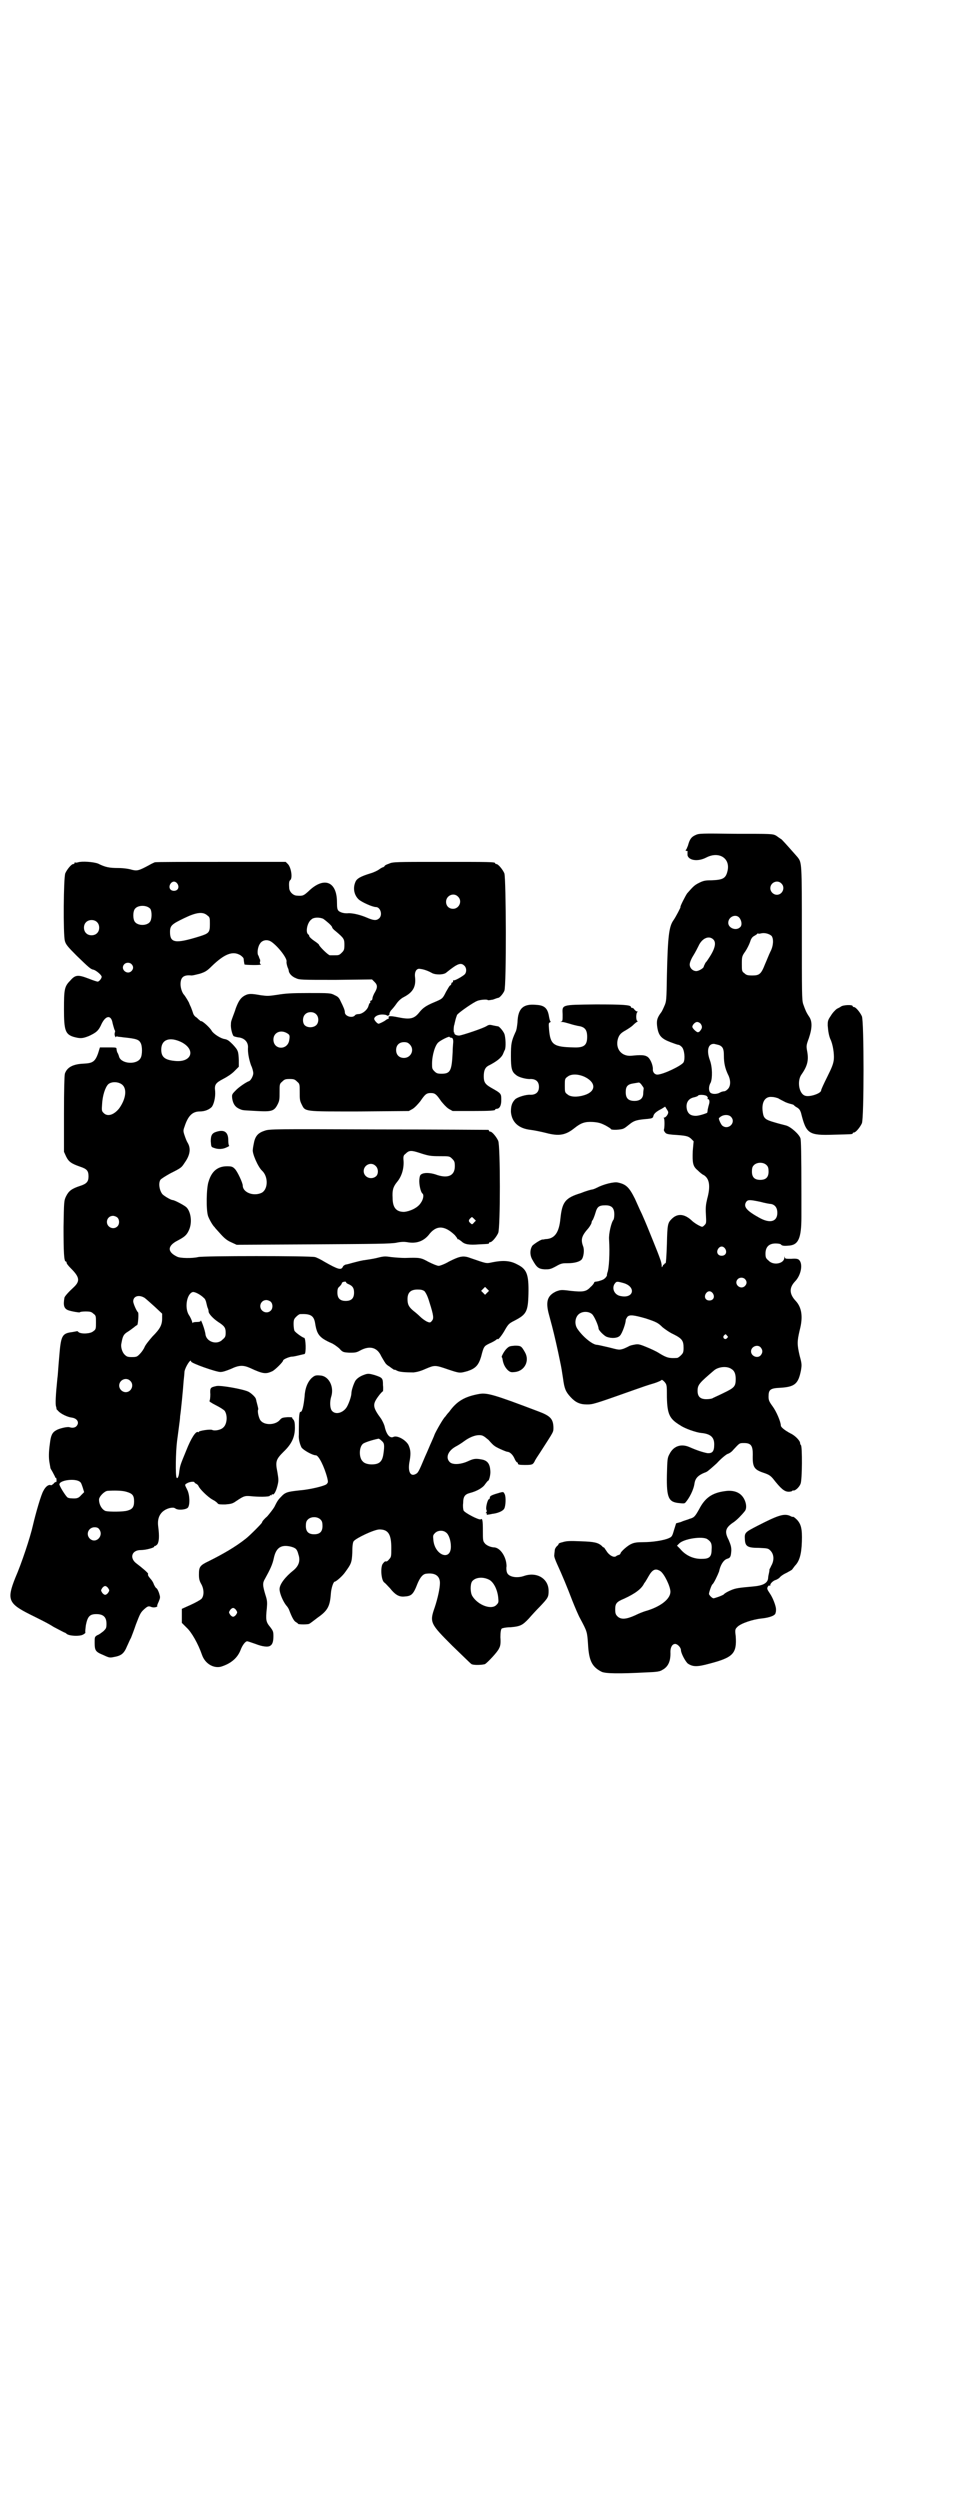 <?xml version="1.0" standalone="no"?>
<!DOCTYPE svg PUBLIC "-//W3C//DTD SVG 20010904//EN"
 "http://www.w3.org/TR/2001/REC-SVG-20010904/DTD/svg10.dtd">
<svg version="1.0" xmlns="http://www.w3.org/2000/svg"
 width="1100pt" height="2850pt" viewBox="0 0 1100 2850"
 preserveAspectRatio="xMidYMid meet">
<g transform="translate(0,2850) scale(0.5,-0.5)"
fill="#000000" stroke="none">
<path d="M1587 3796 c-9 -4 -13 -9 -17 -24 -2 -5 -4 -10 -5 -10 -1 -1 0 -2 2
-2 2 0 3 -1 2 -2 0 -1 0 -4 0 -8 3 -12 24 -15 43 -5 29 15 56 -2 48 -32 -4
-16 -11 -19 -36 -20 -15 0 -19 -1 -29 -6 -10 -5 -13 -8 -27 -24 -4 -6 -17 -31
-15 -31 1 0 -11 -23 -16 -30 -10 -14 -13 -35 -15 -125 -1 -58 -1 -60 -6 -71
-3 -7 -6 -13 -7 -14 -10 -13 -11 -20 -9 -34 3 -19 9 -26 30 -34 8 -3 16 -6 18
-6 2 0 5 -2 8 -5 6 -6 8 -27 4 -35 -5 -8 -47 -28 -60 -28 -6 0 -11 6 -10 13 0
9 -6 24 -13 28 -6 4 -16 4 -36 2 -22 -2 -37 15 -31 38 3 10 7 14 18 20 5 3 13
8 17 12 4 4 8 7 10 8 1 0 1 1 0 1 -4 0 -4 19 0 21 1 0 1 1 -1 1 -2 0 -4 2 -6
4 -1 2 -3 4 -5 4 -2 0 -3 1 -3 2 0 5 -19 6 -81 6 -79 -1 -76 0 -75 -23 0 -13
0 -15 -3 -16 -3 0 -2 -1 2 -1 3 0 10 -2 17 -4 6 -2 14 -4 19 -5 16 -2 21 -9
21 -25 0 -19 -7 -25 -31 -24 -46 1 -53 6 -56 41 -1 13 -1 15 2 16 2 1 2 2 1 3
-1 0 -2 5 -3 10 -3 19 -10 26 -29 27 -30 3 -42 -8 -43 -40 -1 -9 -2 -18 -5
-23 -9 -20 -10 -26 -10 -54 0 -28 2 -36 12 -43 5 -5 24 -10 33 -9 12 0 19 -6
19 -18 0 -12 -7 -18 -19 -18 -10 1 -29 -5 -35 -10 -8 -8 -10 -16 -10 -29 2
-24 18 -38 45 -41 8 -1 23 -4 35 -7 30 -8 45 -5 65 11 15 12 24 15 42 14 14
-1 19 -3 29 -8 7 -4 12 -7 12 -8 0 -3 24 -2 29 1 3 1 9 6 14 10 10 8 16 10 41
12 10 1 12 2 13 6 1 6 7 11 19 17 l8 5 3 -5 c2 -3 4 -6 4 -8 0 -5 -6 -12 -9
-12 -2 0 -2 -1 -1 -1 2 -1 2 -23 0 -27 0 -1 1 -4 3 -6 2 -3 6 -4 17 -5 31 -2
35 -3 42 -9 l6 -6 -2 -22 c-1 -27 0 -35 11 -44 5 -5 11 -10 14 -11 13 -8 16
-25 8 -54 -3 -13 -4 -19 -3 -36 1 -19 1 -20 -3 -24 -5 -5 -5 -5 -13 -1 -4 2
-12 7 -16 11 -17 16 -33 17 -46 4 -9 -9 -10 -12 -11 -57 -1 -29 -2 -43 -3 -44
-2 0 -3 -2 -3 -2 0 -1 -1 -2 -1 -1 -1 0 -2 -2 -3 -4 -1 -3 -2 -3 -2 2 0 4 -2
11 -4 16 -2 6 -9 24 -16 41 -13 32 -14 35 -25 60 -4 8 -7 15 -7 15 0 0 -4 9
-9 20 -13 26 -20 33 -39 37 -9 2 -33 -4 -48 -12 -4 -2 -9 -4 -11 -4 -1 0 -13
-3 -25 -8 -36 -11 -43 -20 -47 -58 -3 -32 -13 -46 -33 -47 -3 0 -5 -1 -6 -1
-1 0 -1 0 -2 0 -4 0 -19 -10 -23 -14 -6 -9 -6 -22 0 -32 10 -18 14 -21 28 -22
11 0 13 0 26 7 12 7 15 7 27 7 14 0 26 3 31 8 5 5 7 22 4 30 -6 16 -4 24 12
42 4 5 7 11 7 12 0 2 1 5 3 7 1 2 4 9 6 16 4 14 8 17 23 17 14 0 20 -6 20 -21
0 -5 -1 -11 -2 -12 -5 -6 -11 -32 -10 -45 2 -30 0 -67 -4 -76 -1 -4 -1 -6 -1
-6 1 0 -1 -2 -3 -5 -4 -4 -6 -5 -16 -8 -1 0 -4 -1 -6 -1 -2 0 -4 -1 -4 -2 0
-1 -3 -6 -8 -10 -10 -11 -17 -12 -46 -9 -22 3 -23 2 -32 -1 -20 -9 -25 -22
-18 -50 2 -8 6 -22 8 -30 5 -19 13 -54 18 -79 4 -19 4 -21 7 -40 3 -23 6 -30
17 -42 11 -12 21 -17 37 -17 14 0 15 0 108 33 14 5 34 12 45 15 10 3 18 7 18
8 0 1 3 -1 6 -4 6 -7 6 -7 6 -36 1 -39 6 -49 31 -64 10 -7 36 -16 47 -17 22
-2 30 -10 30 -26 0 -16 -4 -21 -16 -20 -10 2 -23 6 -41 14 -19 8 -36 2 -45
-16 -5 -9 -5 -12 -6 -48 -1 -53 4 -62 29 -64 8 -1 11 -1 13 1 9 10 19 29 21
44 2 12 8 19 27 26 4 2 14 11 24 20 9 10 20 19 24 21 4 1 10 5 13 9 15 16 14
16 25 16 16 0 20 -6 20 -26 -1 -30 3 -35 28 -43 8 -3 12 -5 18 -12 18 -23 26
-30 36 -30 4 0 8 1 8 2 0 0 1 1 2 1 4 -2 14 7 17 15 4 9 4 86 1 88 -1 1 -2 3
-2 5 0 5 -11 17 -22 22 -13 7 -22 14 -22 18 0 8 -10 32 -19 44 -8 11 -9 14 -9
22 0 16 4 19 27 20 33 2 41 9 47 40 2 12 2 15 -3 33 -6 26 -6 32 0 58 8 30 5
52 -9 67 -15 16 -15 30 -2 44 15 15 19 42 9 50 -2 2 -8 3 -17 2 -12 0 -14 0
-15 3 0 3 -1 3 -1 -1 -1 -13 -25 -18 -36 -6 -6 5 -7 7 -7 16 0 15 8 23 23 23
6 0 11 -1 12 -2 2 -3 6 -4 17 -3 23 1 30 16 30 66 0 13 0 36 0 50 0 101 -1
122 -2 128 -2 9 -22 27 -33 30 -4 1 -16 4 -26 7 -21 6 -25 9 -27 22 -4 24 5
38 21 36 5 0 11 -2 14 -3 3 -2 9 -5 13 -7 5 -3 12 -5 16 -6 4 -1 7 -2 7 -3 0
0 3 -3 7 -5 5 -3 7 -6 9 -12 12 -48 17 -52 75 -50 42 1 43 1 43 3 0 1 1 2 3 2
4 0 14 12 18 21 5 11 5 233 0 244 -4 9 -14 21 -18 21 -2 0 -3 1 -3 2 0 4 -22
3 -27 -1 -1 -1 -5 -3 -9 -5 -3 -2 -10 -9 -14 -16 -7 -10 -7 -13 -7 -22 1 -14
3 -24 6 -31 6 -12 9 -34 8 -46 -1 -10 -4 -18 -15 -40 -8 -16 -14 -29 -14 -31
0 -7 -27 -16 -37 -12 -14 5 -18 34 -8 48 14 20 17 33 13 54 -2 11 -2 13 4 29
8 24 8 39 0 50 -6 9 -8 14 -13 28 -3 9 -3 27 -3 161 0 163 0 161 -10 174 -6 7
-30 34 -36 40 -3 2 -9 6 -13 9 -8 4 -10 4 -92 4 -79 1 -84 1 -92 -3z m196
-110 c10 -9 3 -26 -10 -26 -8 0 -15 7 -15 15 0 13 16 20 25 11z m-96 -78 c6
-7 7 -18 2 -22 -9 -9 -27 -2 -27 10 0 14 17 21 25 12z m74 -42 c5 -7 4 -23 -3
-36 -3 -6 -8 -19 -12 -28 -9 -23 -13 -26 -29 -26 -11 0 -14 1 -18 5 -6 4 -6 6
-6 21 0 16 0 18 8 29 4 6 9 16 11 22 2 7 5 11 9 13 3 2 7 4 7 5 1 1 2 1 2 1 0
-1 3 -1 7 0 8 2 19 -1 24 -6z m-133 -8 c7 -7 4 -21 -10 -42 -2 -3 -5 -8 -8
-11 -2 -4 -4 -8 -4 -9 0 -3 -11 -10 -17 -10 -8 0 -15 7 -15 15 0 4 3 12 8 20
5 8 10 18 12 22 8 18 24 25 34 15z m-29 -192 c4 -6 4 -10 -1 -16 -2 -3 -5 -4
-7 -3 -4 2 -11 9 -11 12 0 4 6 11 11 11 3 0 6 -2 8 -4z m43 -49 c8 -4 10 -9
10 -24 0 -17 3 -29 9 -42 7 -13 7 -27 0 -34 -3 -3 -6 -5 -8 -5 -2 0 -7 -1 -10
-3 -7 -4 -18 -4 -22 0 -4 4 -4 15 1 23 4 10 4 35 -2 51 -8 22 -4 38 10 37 4
-1 9 -2 12 -3z m-306 -73 c25 -13 24 -33 -3 -41 -16 -5 -32 -4 -38 2 -6 4 -6
6 -6 20 0 14 0 16 6 20 8 7 25 7 41 -1z m128 -17 c3 -4 5 -7 5 -8 0 -2 -1 -7
-1 -11 0 -12 -7 -18 -20 -18 -14 0 -20 6 -20 20 0 13 4 18 18 20 6 1 12 2 12
2 1 0 4 -2 6 -5z m149 -26 c2 -2 3 -4 2 -5 -1 -1 0 -2 1 -2 3 0 4 -6 2 -12 -1
-3 -2 -8 -3 -12 0 -3 -1 -7 -1 -7 -6 -3 -20 -7 -26 -7 -11 0 -17 4 -20 13 -4
15 2 26 15 29 5 1 10 3 10 4 2 3 17 2 20 -1z m55 -47 c13 -13 -6 -32 -20 -20
-3 3 -9 16 -7 17 0 0 2 2 5 4 7 4 17 4 22 -1z m82 -111 c3 -3 4 -7 4 -14 0
-13 -6 -19 -19 -19 -13 0 -19 6 -19 19 0 7 1 11 4 14 7 8 23 8 30 0z m-15 -83
c11 -3 22 -5 25 -5 9 -2 14 -9 14 -20 0 -20 -16 -25 -40 -12 -31 17 -38 26
-31 37 4 5 8 5 32 0z m-80 -107 c5 -8 1 -16 -8 -16 -9 0 -13 8 -8 16 2 3 5 5
8 5 3 0 6 -2 8 -5z m45 -69 c5 -5 5 -11 0 -16 -10 -10 -27 5 -16 16 4 4 12 4
16 0z m-278 -9 c30 -8 25 -36 -5 -30 -14 2 -21 16 -15 27 5 7 5 7 20 3z m205
-24 c5 -8 1 -16 -8 -16 -9 0 -13 8 -8 16 2 3 5 5 8 5 3 0 6 -2 8 -5z m-276
-47 c5 -4 15 -27 15 -33 0 -4 13 -17 19 -19 11 -4 25 -3 30 3 5 5 13 28 13 35
0 2 2 5 4 8 5 5 14 4 42 -4 24 -8 28 -10 38 -20 5 -4 16 -12 25 -16 20 -10 23
-15 23 -31 0 -10 -1 -12 -6 -17 -3 -3 -7 -6 -9 -6 -18 -1 -23 0 -41 11 -6 4
-19 10 -29 14 -17 7 -19 7 -29 5 -6 -1 -11 -3 -12 -4 0 0 -6 -3 -11 -5 -10 -3
-10 -3 -33 3 -13 3 -26 6 -28 6 -9 0 -31 17 -44 36 -7 10 -6 24 1 32 8 9 24 9
32 2z m308 -49 c3 -3 3 -3 0 -6 -4 -5 -11 1 -7 6 4 4 4 4 7 0z m77 -27 c5 -6
5 -12 0 -18 -7 -8 -22 -2 -22 9 0 11 15 17 22 9z m-67 -49 c7 -4 10 -11 10
-23 0 -17 -3 -20 -28 -32 -12 -6 -24 -11 -25 -12 -2 -1 -8 -2 -14 -2 -14 0
-20 6 -20 19 0 14 4 18 38 47 10 8 29 10 39 3z"/>
<path d="M178 3734 c-3 -1 -6 -1 -7 0 0 0 -1 0 -1 -2 0 -1 -1 -2 -3 -2 -4 0
-14 -12 -18 -21 -4 -10 -5 -139 -1 -154 2 -8 6 -13 27 -34 28 -27 32 -31 39
-32 6 -2 18 -12 18 -16 0 -4 -6 -11 -9 -11 -2 0 -11 3 -21 7 -24 9 -30 9 -42
-5 -13 -13 -14 -20 -14 -65 0 -48 3 -57 22 -63 15 -4 20 -4 35 2 17 8 22 12
29 28 10 20 22 20 25 1 1 -4 3 -11 4 -14 2 -3 2 -6 1 -7 0 0 -1 -4 0 -7 1 -3
2 -5 2 -4 0 2 2 2 4 2 1 -1 8 -1 13 -2 30 -3 36 -5 40 -13 4 -7 4 -27 0 -34
-8 -16 -43 -14 -49 2 -1 4 -3 9 -4 10 -1 2 -2 6 -2 8 0 4 -1 4 -19 4 l-19 0
-4 -13 c-7 -20 -13 -23 -33 -24 -24 -1 -38 -8 -43 -23 -1 -4 -2 -34 -2 -92 l0
-86 5 -11 c6 -12 12 -16 32 -23 15 -5 19 -9 19 -22 0 -12 -4 -17 -20 -22 -18
-6 -25 -11 -31 -23 -5 -10 -5 -12 -6 -70 0 -57 1 -79 5 -79 1 0 2 -1 2 -3 0
-2 4 -7 10 -13 20 -20 21 -29 6 -43 -11 -10 -21 -21 -21 -24 -3 -17 -1 -24 8
-28 8 -3 27 -6 27 -5 0 1 6 2 13 2 11 0 14 -1 18 -5 6 -4 6 -6 6 -20 0 -14 0
-16 -6 -20 -6 -6 -28 -7 -34 -2 -1 2 -3 2 -3 2 -1 0 -5 -1 -11 -2 -24 -3 -26
-8 -30 -58 -2 -21 -3 -42 -4 -47 -4 -39 -5 -60 -3 -65 1 -3 1 -5 1 -5 -1 0 1
-2 4 -5 5 -6 21 -14 31 -15 13 -2 18 -12 10 -20 -3 -3 -9 -4 -15 -2 -5 2 -25
-3 -31 -7 -9 -5 -12 -12 -14 -29 -3 -21 -3 -34 -1 -45 1 -6 2 -11 2 -11 -1 0
2 -5 5 -10 3 -6 6 -11 6 -12 0 -1 1 -2 2 -1 0 0 1 -2 1 -5 0 -3 0 -5 -1 -5 -1
1 -4 -1 -6 -4 -3 -2 -5 -4 -6 -3 -5 2 -12 -3 -17 -13 -5 -8 -17 -49 -24 -79
-6 -27 -26 -87 -40 -119 -20 -50 -16 -59 34 -84 16 -8 41 -20 53 -28 13 -7 25
-13 25 -13 1 0 3 -1 5 -3 6 -5 29 -6 37 -2 4 2 6 4 6 5 -1 1 0 9 1 17 4 20 9
25 24 25 16 0 23 -7 23 -22 0 -10 -1 -11 -7 -17 -4 -3 -10 -8 -14 -9 -6 -4 -6
-4 -6 -17 0 -18 2 -21 19 -28 13 -6 15 -7 24 -5 18 3 24 8 31 25 3 6 6 14 9
19 2 5 7 18 11 30 10 26 11 28 20 36 7 6 9 7 16 4 3 -1 7 -1 10 0 3 1 4 2 3 2
-1 0 0 4 3 10 4 10 4 10 1 20 -2 6 -5 11 -6 11 -2 1 -4 5 -6 9 -1 4 -5 10 -8
13 -5 6 -6 8 -5 11 0 2 -14 14 -26 23 -17 12 -12 31 9 31 11 0 31 5 31 8 0 2
1 2 1 1 1 0 3 1 6 4 4 6 5 18 2 41 -3 22 7 37 27 42 6 1 9 1 12 -1 6 -5 25 -3
29 2 5 7 4 30 -2 41 -6 12 -6 11 1 15 6 3 16 4 16 1 0 -1 2 -2 4 -3 2 -1 4 -3
5 -5 2 -6 21 -25 32 -31 6 -3 11 -7 12 -9 2 -2 6 -2 17 -2 13 1 17 2 24 7 18
12 20 13 33 12 18 -2 44 -2 45 1 0 1 1 2 2 1 1 -1 2 0 2 1 0 1 1 2 2 1 3 -2 8
7 11 19 3 12 3 14 0 32 -5 24 -3 29 14 46 19 18 26 34 26 55 0 11 -1 16 -4 19
-2 2 -3 4 -2 4 0 1 -5 1 -11 1 -11 -1 -13 -1 -18 -7 -10 -11 -34 -12 -43 -1
-4 4 -8 21 -6 25 1 1 0 5 -4 20 0 2 -1 4 -1 4 0 4 -11 14 -17 17 -12 6 -63 15
-73 13 -14 -3 -15 -4 -14 -19 0 -8 -1 -14 -2 -15 -1 -1 5 -5 15 -10 10 -5 19
-11 20 -13 7 -11 5 -31 -4 -38 -5 -5 -19 -8 -25 -5 -5 2 -29 -2 -30 -4 0 -1
-1 -2 -2 -1 -5 3 -16 -14 -27 -42 -14 -34 -14 -34 -16 -49 -1 -11 -4 -16 -6
-13 -3 5 -2 59 1 83 2 14 4 31 5 38 1 7 2 15 2 19 2 12 7 64 8 80 1 9 2 19 2
22 2 11 15 31 15 23 0 -4 57 -24 67 -24 6 0 14 3 24 7 19 9 28 9 44 2 30 -14
36 -14 51 -7 7 4 24 21 24 24 0 3 13 8 19 9 7 0 12 2 30 6 4 1 3 37 -1 37 -3
0 -20 12 -22 16 -1 2 -2 9 -2 15 0 10 1 12 6 17 3 3 7 6 9 6 23 1 31 -3 34
-20 3 -20 7 -28 18 -36 6 -4 14 -8 19 -10 5 -2 12 -7 18 -12 8 -9 9 -9 23 -10
13 0 16 0 25 5 22 12 39 7 48 -13 3 -5 5 -9 6 -10 0 -1 2 -3 3 -5 1 -2 5 -6 9
-8 4 -3 8 -6 10 -7 1 -1 2 -2 2 -1 0 1 2 0 6 -2 5 -3 19 -4 38 -4 8 1 16 3 27
8 21 9 22 9 51 -1 27 -9 27 -9 45 -4 18 6 25 13 31 33 6 24 7 24 19 30 7 3 14
7 16 9 1 1 3 2 3 1 0 -3 10 9 17 22 7 12 9 14 21 20 27 14 31 20 32 61 1 46
-4 57 -27 68 -15 8 -32 9 -56 4 -14 -3 -12 -3 -50 10 -16 6 -24 4 -48 -8 -10
-6 -21 -10 -24 -10 -3 0 -13 4 -23 9 -18 10 -20 10 -54 9 -8 0 -22 1 -31 2
-13 2 -17 2 -29 -1 -7 -2 -19 -4 -26 -5 -15 -2 -17 -3 -33 -7 -7 -2 -14 -4
-16 -4 -3 -1 -6 -3 -7 -6 -4 -7 -11 -5 -41 12 -8 5 -18 10 -22 11 -11 3 -257
3 -267 0 -12 -3 -41 -3 -48 1 -23 11 -22 25 2 37 15 8 20 12 25 23 8 17 5 41
-5 52 -5 5 -28 17 -32 17 -4 0 -19 9 -23 13 -7 8 -10 25 -5 33 1 2 12 9 23 15
26 13 25 13 33 25 12 17 14 32 6 45 -2 3 -5 11 -7 17 -3 9 -3 11 0 19 8 25 18
35 35 35 11 0 21 4 27 10 5 6 9 22 8 36 -2 15 1 19 18 28 8 4 19 11 25 17 l11
11 0 15 c-1 20 -1 22 -14 36 -8 8 -12 11 -18 12 -9 1 -26 12 -30 19 -3 6 -20
22 -24 22 -2 0 -3 1 -3 2 -1 0 -4 3 -7 6 -4 2 -7 6 -8 9 -1 3 -3 9 -5 14 -2 4
-4 9 -4 9 0 2 -10 18 -12 20 -4 4 -8 15 -8 24 0 16 7 22 25 20 3 0 11 2 19 4
12 4 16 6 27 17 29 28 48 36 66 25 4 -3 7 -6 7 -8 1 -10 2 -12 2 -13 2 -1 36
-2 37 0 1 0 1 1 0 1 -2 0 -2 2 -2 4 1 2 1 6 0 7 -1 2 -2 5 -2 5 0 1 -1 2 -1 3
-4 4 -2 20 3 27 5 9 17 11 26 5 15 -10 36 -37 35 -45 -1 -3 2 -14 4 -17 0 -1
1 -3 1 -5 1 -6 8 -13 16 -16 8 -4 13 -4 91 -4 l83 1 6 -6 c7 -7 7 -13 -1 -26
-2 -4 -4 -9 -4 -11 0 -2 -1 -5 -3 -5 -2 -1 -3 -2 -2 -3 1 -1 0 -2 -1 -3 -1 0
-2 -3 -3 -6 -2 -9 -14 -19 -23 -19 -3 0 -7 -1 -8 -3 -6 -7 -23 -2 -23 7 0 5
-3 12 -10 26 -3 7 -6 10 -13 13 -9 5 -12 5 -59 5 -41 0 -54 -1 -72 -4 -20 -3
-23 -3 -38 -1 -22 4 -28 4 -37 -1 -9 -5 -14 -13 -20 -29 -2 -7 -5 -14 -6 -17
-4 -11 -5 -13 -5 -19 -1 -8 3 -24 6 -27 1 -1 5 -2 10 -3 14 -1 23 -10 23 -22
-1 -12 2 -28 7 -42 3 -6 5 -14 5 -18 0 -6 -6 -17 -10 -18 -6 -2 -24 -14 -31
-22 -8 -8 -8 -9 -7 -18 2 -12 7 -19 16 -23 9 -4 7 -3 40 -5 35 -2 40 0 48 16
4 8 4 12 4 27 0 18 0 19 6 24 5 5 7 6 17 6 10 0 12 -1 17 -6 6 -5 6 -6 6 -24
0 -15 0 -19 4 -27 9 -18 3 -17 132 -17 l113 1 9 5 c6 4 12 11 17 17 11 16 14
19 24 19 10 0 13 -3 24 -19 5 -6 11 -13 17 -17 l9 -5 43 0 c44 0 54 1 54 3 0
1 1 2 3 2 7 0 11 7 11 20 0 15 0 15 -23 28 -14 8 -17 13 -17 26 0 13 3 20 10
24 20 10 29 18 33 25 2 4 4 10 5 11 3 6 2 29 -1 37 -3 7 -11 16 -14 17 -1 0
-6 1 -11 2 -8 2 -10 2 -15 -1 -7 -5 -55 -21 -63 -22 -7 0 -12 3 -11 6 1 0 0 1
-1 1 -1 0 -1 15 1 18 0 1 1 5 2 9 1 5 3 10 4 13 3 5 36 28 46 32 7 3 23 4 24
2 1 -1 6 0 12 1 5 2 11 4 12 4 3 0 11 9 14 16 5 11 4 257 0 268 -4 9 -14 21
-18 21 -2 0 -3 1 -3 2 0 3 -13 3 -122 3 -104 0 -112 0 -120 -4 -6 -2 -10 -4
-10 -5 0 -1 -2 -2 -3 -3 -2 0 -7 -3 -11 -6 -3 -2 -11 -6 -18 -8 -23 -7 -32
-12 -35 -20 -6 -14 -3 -30 8 -40 7 -6 31 -17 39 -17 10 0 16 -18 7 -26 -6 -5
-12 -5 -28 2 -14 6 -30 10 -41 10 -9 -1 -18 1 -23 5 -3 3 -4 6 -4 20 0 48 -30
59 -65 25 -11 -10 -13 -11 -26 -10 -9 0 -18 9 -18 18 -1 12 0 16 3 18 5 6 1
29 -6 36 l-5 5 -148 0 c-81 0 -149 0 -151 -1 -2 -1 -7 -3 -12 -6 -24 -13 -28
-14 -40 -11 -6 2 -19 4 -31 4 -21 0 -30 2 -46 10 -10 4 -37 6 -46 3z m227 -49
c5 -8 1 -16 -8 -16 -9 0 -13 8 -8 16 2 3 5 5 8 5 3 0 6 -2 8 -5z m640 -29 c11
-10 3 -28 -11 -28 -9 0 -16 6 -16 16 0 14 17 22 27 12z m-702 -28 c4 -6 4 -24
-1 -30 -7 -9 -27 -9 -34 0 -5 6 -5 24 0 30 7 9 27 9 35 0z m130 -15 c6 -4 6
-6 6 -20 0 -19 -2 -21 -24 -28 -55 -17 -67 -15 -67 10 0 15 4 18 33 32 27 13
42 15 52 6z m265 -8 c7 -5 19 -15 20 -19 0 -2 4 -6 8 -9 19 -16 20 -18 20 -31
0 -11 -1 -13 -6 -18 -6 -6 -7 -6 -18 -6 -3 0 -8 0 -9 0 -4 0 -25 21 -25 24 0
1 -5 5 -11 9 -6 4 -11 9 -11 10 0 1 -1 4 -3 5 -6 5 -2 27 8 34 5 5 19 5 27 1z
m-517 -7 c7 -6 7 -19 1 -25 -6 -7 -19 -7 -25 -1 -7 6 -7 19 -1 25 6 7 19 7 25
1z m79 -96 c5 -5 5 -11 0 -16 -10 -10 -27 5 -16 16 4 4 12 4 16 0z m760 -4 c5
-5 5 -14 1 -19 -5 -5 -23 -15 -25 -14 -1 1 -2 0 -2 -2 0 -2 -1 -3 -2 -3 -1 0
-2 -1 -2 -3 0 -1 -1 -3 -3 -4 -1 0 -5 -7 -9 -14 -8 -16 -8 -16 -27 -24 -19 -8
-26 -13 -34 -23 -12 -15 -21 -17 -50 -11 -15 3 -22 3 -20 -1 1 -1 0 -3 -2 -3
-2 -1 -4 -2 -5 -3 -2 -2 -14 -8 -16 -8 -3 0 -10 8 -10 11 0 5 8 10 18 10 6 0
10 -1 11 -2 0 -1 2 -1 4 0 1 1 2 2 2 3 -1 1 1 5 3 8 3 3 9 10 13 16 5 7 11 12
17 15 21 11 28 24 25 47 -1 11 4 19 12 17 9 -1 19 -5 26 -9 8 -5 28 -5 34 1
26 21 33 23 41 15z m-339 -110 c7 -6 7 -19 1 -25 -6 -6 -19 -7 -26 -1 -6 5 -6
19 0 25 6 7 19 7 25 1z m-67 -43 c7 -4 8 -5 6 -17 -4 -23 -36 -22 -36 2 0 15
15 23 30 15z m376 -11 c4 0 5 -6 4 -14 0 -2 -1 -10 -1 -19 -2 -42 -5 -49 -25
-49 -10 0 -12 1 -17 6 -5 5 -5 7 -5 17 0 19 7 43 15 49 6 5 24 14 25 12 0 -1
2 -2 4 -2z m-616 -10 c33 -17 24 -46 -13 -43 -25 2 -33 9 -33 26 0 23 19 30
46 17z m521 -5 c12 -12 3 -31 -13 -31 -11 0 -18 7 -18 18 0 11 7 18 18 18 6 0
9 -1 13 -5z m-655 -93 c10 -10 7 -32 -8 -53 -12 -15 -27 -20 -36 -10 -4 4 -4
6 -3 20 1 19 7 38 14 45 8 7 25 6 33 -2z m-12 -302 c5 -5 5 -15 0 -20 -9 -9
-24 -2 -24 10 0 8 6 14 14 14 3 0 8 -2 10 -4z m522 -148 c0 -1 3 -3 6 -4 9 -4
12 -9 12 -19 0 -13 -6 -19 -19 -19 -13 0 -19 6 -19 19 0 8 1 11 5 14 3 3 5 6
5 7 0 2 3 4 8 4 1 0 2 -1 2 -2z m322 -23 l-5 -5 -4 4 -5 5 4 4 5 5 4 -4 5 -5
-4 -4z m-143 3 c3 -4 7 -11 11 -25 10 -31 10 -37 6 -42 -4 -5 -5 -5 -12 -2 -4
2 -11 7 -15 11 -4 4 -11 10 -15 13 -11 9 -14 15 -14 27 0 15 7 22 23 22 8 0
12 -1 16 -4z m-504 -15 c3 -2 5 -7 6 -12 1 -4 2 -9 3 -11 1 -2 2 -5 2 -8 0 -5
10 -16 22 -24 14 -9 17 -13 17 -24 0 -9 -1 -11 -7 -16 -12 -13 -36 -6 -39 11
-1 11 -11 37 -11 32 0 -2 -3 -3 -9 -3 -6 0 -9 -1 -9 -2 0 -2 -1 0 -2 4 -1 3
-4 10 -7 14 -10 16 -5 47 8 52 4 2 18 -5 26 -13z m-135 0 c4 -3 14 -12 24 -21
l16 -15 0 -11 c0 -15 -5 -24 -22 -41 -7 -8 -16 -19 -18 -24 -2 -5 -7 -12 -11
-16 -6 -6 -7 -7 -18 -7 -10 0 -12 1 -17 6 -5 5 -9 17 -7 25 3 17 5 21 15 27 5
3 11 8 14 10 2 2 5 4 7 5 2 0 4 27 2 29 -3 2 -11 20 -11 25 0 12 13 16 26 8z
m288 -9 c5 -5 5 -15 0 -20 -9 -9 -24 -2 -24 10 0 8 6 14 14 14 3 0 8 -2 10 -4z
m-321 -180 c10 -9 3 -26 -10 -26 -8 0 -15 7 -15 15 0 13 16 20 25 11z m-114
-231 c2 -1 4 -7 6 -13 l3 -10 -7 -7 c-6 -7 -10 -8 -23 -7 -3 0 -7 1 -8 2 -3 2
-15 20 -18 28 -5 11 37 17 47 7z m105 -22 c14 -4 18 -8 18 -22 0 -13 -4 -18
-15 -21 -9 -3 -42 -3 -50 -1 -8 3 -15 14 -15 26 0 7 12 19 19 20 14 1 33 1 43
-2z m-62 -85 c12 -15 -7 -35 -21 -22 -10 10 -3 26 11 26 4 0 8 -1 10 -4z m21
-135 c3 -5 3 -5 0 -10 -2 -3 -5 -5 -7 -5 -2 0 -5 2 -7 5 -3 5 -3 5 0 10 2 3 5
5 7 5 2 0 5 -2 7 -5z"/>
<path d="M604 3122 c-16 -5 -22 -13 -25 -30 -1 -5 -2 -11 -2 -13 -2 -8 12 -40
21 -48 15 -14 14 -44 -2 -51 -19 -8 -42 2 -42 17 0 6 -12 32 -18 38 -5 5 -7 6
-18 6 -21 0 -35 -11 -42 -35 -5 -14 -6 -65 -1 -79 3 -8 11 -22 15 -25 0 -1 6
-7 13 -15 9 -10 15 -15 24 -19 l13 -6 175 1 c138 1 179 1 191 4 10 2 17 2 23
1 21 -4 37 2 49 16 17 23 36 23 60 0 3 -4 6 -7 6 -9 0 -1 1 -1 1 0 1 0 4 -2 8
-5 7 -7 17 -9 41 -7 22 1 22 1 22 3 0 1 1 2 3 2 4 0 14 12 18 21 5 11 5 199 0
210 -4 9 -14 21 -18 21 -2 0 -3 1 -3 2 0 1 -1 2 -2 2 -2 0 -115 1 -251 1 -236
1 -249 1 -259 -3z m358 -52 c16 -5 21 -6 41 -6 23 0 23 0 29 -6 5 -5 6 -7 6
-17 0 -21 -15 -28 -40 -20 -13 5 -27 6 -34 3 -5 -2 -6 -4 -7 -13 -1 -11 3 -29
7 -32 4 -3 2 -14 -4 -22 -7 -11 -25 -19 -38 -20 -18 0 -26 10 -26 32 -1 17 1
25 10 36 11 13 16 31 15 48 -1 11 0 13 4 16 9 9 13 9 37 1z m-105 -28 c7 -6 7
-19 1 -24 -11 -9 -28 -2 -28 12 0 14 17 22 27 12z m225 -129 c-4 -5 -5 -5 -8
-2 -5 4 -5 7 -1 11 4 4 4 4 8 0 l5 -5 -4 -4z"/>
<path d="M495 3120 c-11 -3 -14 -8 -14 -22 1 -13 1 -13 7 -15 10 -4 21 -3 29
1 5 2 7 4 6 4 -1 0 -2 5 -2 12 0 19 -9 25 -26 20z"/>
<path d="M1156 2625 c-6 -6 -12 -18 -11 -19 1 -1 2 -4 2 -6 2 -11 6 -18 12
-24 6 -5 8 -5 17 -4 22 3 33 26 22 45 -8 14 -9 15 -23 15 -11 -1 -13 -1 -19
-7z"/>
<path d="M832 2566 c-9 -3 -17 -8 -21 -14 -4 -7 -9 -22 -9 -28 0 -6 -4 -19 -9
-29 -7 -15 -26 -22 -35 -12 -5 5 -6 21 -2 33 7 23 -6 47 -25 48 -11 1 -13 0
-20 -6 -9 -9 -15 -23 -16 -43 -2 -19 -5 -34 -9 -34 -3 1 -4 -11 -4 -40 0 -3 0
-9 0 -12 -1 -9 2 -21 6 -29 4 -6 25 -18 33 -18 6 0 19 -25 26 -52 2 -9 2 -10
-2 -14 -5 -4 -37 -12 -62 -14 -27 -3 -32 -4 -42 -15 -7 -7 -9 -11 -15 -23 -3
-5 -10 -14 -16 -21 -7 -6 -12 -12 -12 -14 0 -2 -28 -30 -37 -37 -24 -19 -52
-35 -84 -51 -21 -10 -23 -13 -23 -31 0 -9 1 -14 5 -21 7 -12 7 -27 1 -34 -3
-3 -14 -9 -25 -14 l-20 -9 0 -16 0 -16 11 -11 c11 -10 26 -36 35 -62 7 -20 26
-31 43 -27 23 7 38 20 45 38 4 11 11 20 15 20 2 0 10 -3 19 -6 15 -6 29 -8 34
-4 5 3 7 10 7 22 0 10 -1 12 -7 20 -10 12 -11 16 -8 44 1 12 1 17 -3 29 -7 23
-7 28 -1 38 11 20 17 32 20 47 5 23 16 31 38 26 12 -3 15 -6 18 -18 5 -14 1
-26 -11 -36 -19 -15 -32 -32 -32 -43 0 -10 8 -28 15 -37 3 -3 6 -8 7 -11 6
-16 11 -25 15 -27 3 -2 5 -3 5 -4 0 -2 24 -2 26 0 2 1 10 7 19 14 23 16 28 26
30 54 1 14 6 28 9 28 3 0 18 13 24 22 13 18 15 21 16 44 0 14 1 23 3 26 5 7
47 27 59 27 20 0 27 -11 27 -42 0 -19 0 -21 -5 -26 -2 -3 -5 -5 -6 -5 -4 1 -5
-1 -9 -6 -5 -9 -3 -37 4 -42 3 -2 8 -8 13 -13 11 -14 20 -20 32 -19 17 1 21 4
31 30 6 14 12 21 19 22 21 3 32 -5 32 -21 0 -12 -5 -35 -12 -56 -12 -34 -10
-37 40 -87 23 -22 42 -41 44 -42 5 -3 25 -2 31 0 6 4 29 28 32 36 3 5 4 12 3
25 0 11 1 18 3 20 1 1 10 3 20 3 22 2 27 4 42 20 6 7 17 19 25 27 19 20 20 22
20 36 0 28 -27 44 -56 34 -17 -6 -36 -2 -39 8 -1 2 -2 9 -1 14 0 20 -13 41
-27 43 -9 0 -20 5 -23 10 -4 4 -4 9 -4 27 0 25 -1 30 -5 27 -4 -2 -35 14 -39
20 -1 3 -2 10 -1 17 0 15 4 20 15 23 16 4 30 12 35 20 3 4 6 8 7 8 2 0 6 14 5
23 -1 15 -6 22 -17 25 -15 3 -20 3 -33 -3 -17 -8 -35 -9 -42 -3 -11 10 -5 26
13 36 6 3 15 9 19 12 12 9 25 14 34 14 8 0 10 -1 22 -11 6 -7 12 -13 13 -13 2
-3 27 -14 30 -14 5 0 12 -6 16 -15 2 -5 5 -9 6 -9 1 0 2 -1 2 -3 0 -2 3 -3 16
-3 17 0 18 1 22 8 1 3 7 12 13 21 32 50 30 45 30 58 -1 18 -7 25 -34 35 -100
38 -117 43 -135 40 -34 -6 -52 -17 -69 -41 -5 -5 -8 -10 -9 -11 -4 -3 -20 -31
-24 -40 -2 -6 -6 -14 -8 -19 -2 -4 -8 -19 -14 -32 -15 -36 -16 -37 -22 -40
-12 -6 -18 7 -13 31 3 17 2 25 -3 36 -7 12 -26 22 -34 18 -8 -4 -16 5 -20 23
-1 5 -5 13 -8 18 -20 27 -20 33 -7 51 5 7 10 12 11 12 0 0 1 6 0 14 0 16 -1
17 -19 23 -11 3 -15 4 -23 1z m39 -151 c6 -5 7 -9 4 -30 -2 -14 -7 -21 -18
-23 -11 -2 -24 0 -29 6 -9 8 -9 32 0 40 3 3 21 9 36 12 1 0 4 -2 7 -5z m-139
-180 c3 -3 4 -7 4 -14 0 -13 -6 -19 -19 -19 -13 0 -19 6 -19 19 0 7 1 11 4 14
7 8 23 8 30 0z m286 -29 c6 -4 11 -18 11 -32 0 -34 -37 -20 -40 15 -1 10 -1
11 4 16 6 6 18 7 25 1z m99 -108 c10 -6 18 -22 20 -40 1 -11 1 -12 -4 -17 -11
-12 -42 -1 -55 20 -5 8 -5 26 -1 33 7 10 25 12 40 4z m-578 -69 c3 -5 3 -5 0
-10 -2 -3 -5 -5 -7 -5 -2 0 -5 2 -7 5 -3 5 -3 5 0 10 2 3 5 5 7 5 2 0 5 -2 7
-5z"/>
<path d="M1652 2300 c-27 -4 -43 -15 -56 -40 -10 -18 -12 -20 -23 -23 -4 -2
-13 -4 -19 -7 l-11 -3 -5 -16 c-4 -14 -5 -15 -12 -18 -11 -5 -37 -9 -58 -9
-14 0 -21 -1 -27 -4 -8 -3 -25 -18 -25 -22 0 -1 -2 -2 -3 -3 -2 0 -6 -2 -7 -3
-5 -4 -16 2 -22 12 -3 4 -5 8 -6 8 -1 0 -3 1 -4 3 -9 8 -17 10 -48 11 -24 1
-33 1 -42 -2 -5 -1 -10 -3 -9 -4 0 0 -1 -3 -4 -5 -3 -3 -5 -7 -5 -10 0 -2 -1
-7 -1 -10 -1 -3 2 -11 6 -20 12 -26 24 -55 35 -84 6 -15 14 -34 18 -41 16 -30
16 -30 18 -59 2 -37 9 -51 30 -62 8 -5 43 -5 101 -2 27 1 33 2 39 6 13 7 19
20 18 41 0 10 4 18 11 18 5 0 13 -8 13 -14 0 -7 10 -26 16 -31 11 -7 20 -8 49
0 54 14 63 23 60 63 -2 15 -1 16 4 21 8 8 35 17 55 19 19 2 32 7 32 13 1 2 1
6 1 8 0 7 -7 26 -14 36 -6 9 -7 11 -5 15 1 2 3 4 4 3 2 -1 2 0 2 1 -1 3 7 11
13 12 2 1 6 3 8 5 2 3 9 8 16 11 7 4 13 7 13 8 0 0 3 4 6 8 10 10 15 25 16 55
1 30 -2 40 -11 50 -4 4 -8 7 -9 7 0 -1 -4 0 -7 2 -14 6 -28 1 -73 -22 -31 -16
-31 -16 -30 -33 1 -15 7 -18 32 -18 20 -1 21 -1 26 -6 9 -9 9 -23 2 -35 -2 -5
-5 -9 -4 -9 0 0 0 -3 -1 -7 -1 -4 -2 -9 -2 -12 -1 -11 -11 -17 -34 -19 -34 -3
-41 -4 -52 -9 -7 -3 -14 -7 -15 -9 -4 -3 -21 -9 -24 -9 -4 1 -10 8 -10 10 0 4
6 21 8 22 3 2 12 21 15 29 3 15 10 26 18 29 8 2 9 5 10 19 0 8 -1 12 -6 24
-10 19 -8 28 12 41 7 5 17 15 25 25 6 8 2 26 -8 36 -9 9 -23 12 -40 9z m-38
-109 c9 -6 11 -11 10 -24 0 -16 -5 -21 -21 -21 -19 -1 -38 7 -51 23 l-7 7 5 5
c11 11 53 17 64 10z m-107 -73 c9 -6 23 -35 23 -47 0 -16 -21 -33 -53 -43 -8
-2 -20 -7 -28 -11 -20 -9 -32 -10 -40 -2 -4 4 -5 7 -5 16 0 13 3 17 20 24 24
11 40 22 46 35 2 3 4 5 4 6 1 1 3 5 6 10 9 16 16 19 27 12z"/>
<path d="M1141 2297 c-17 -5 -23 -7 -23 -11 0 -2 -1 -4 -2 -4 -3 0 -8 -19 -6
-24 1 -2 1 -4 0 -6 -2 -1 -2 -2 0 -2 1 0 2 -1 1 -2 -1 -2 0 -2 4 -1 3 0 9 2
12 2 12 2 22 7 24 12 3 6 4 25 1 32 -3 6 -3 6 -11 4z"/>
</g>
</svg>
